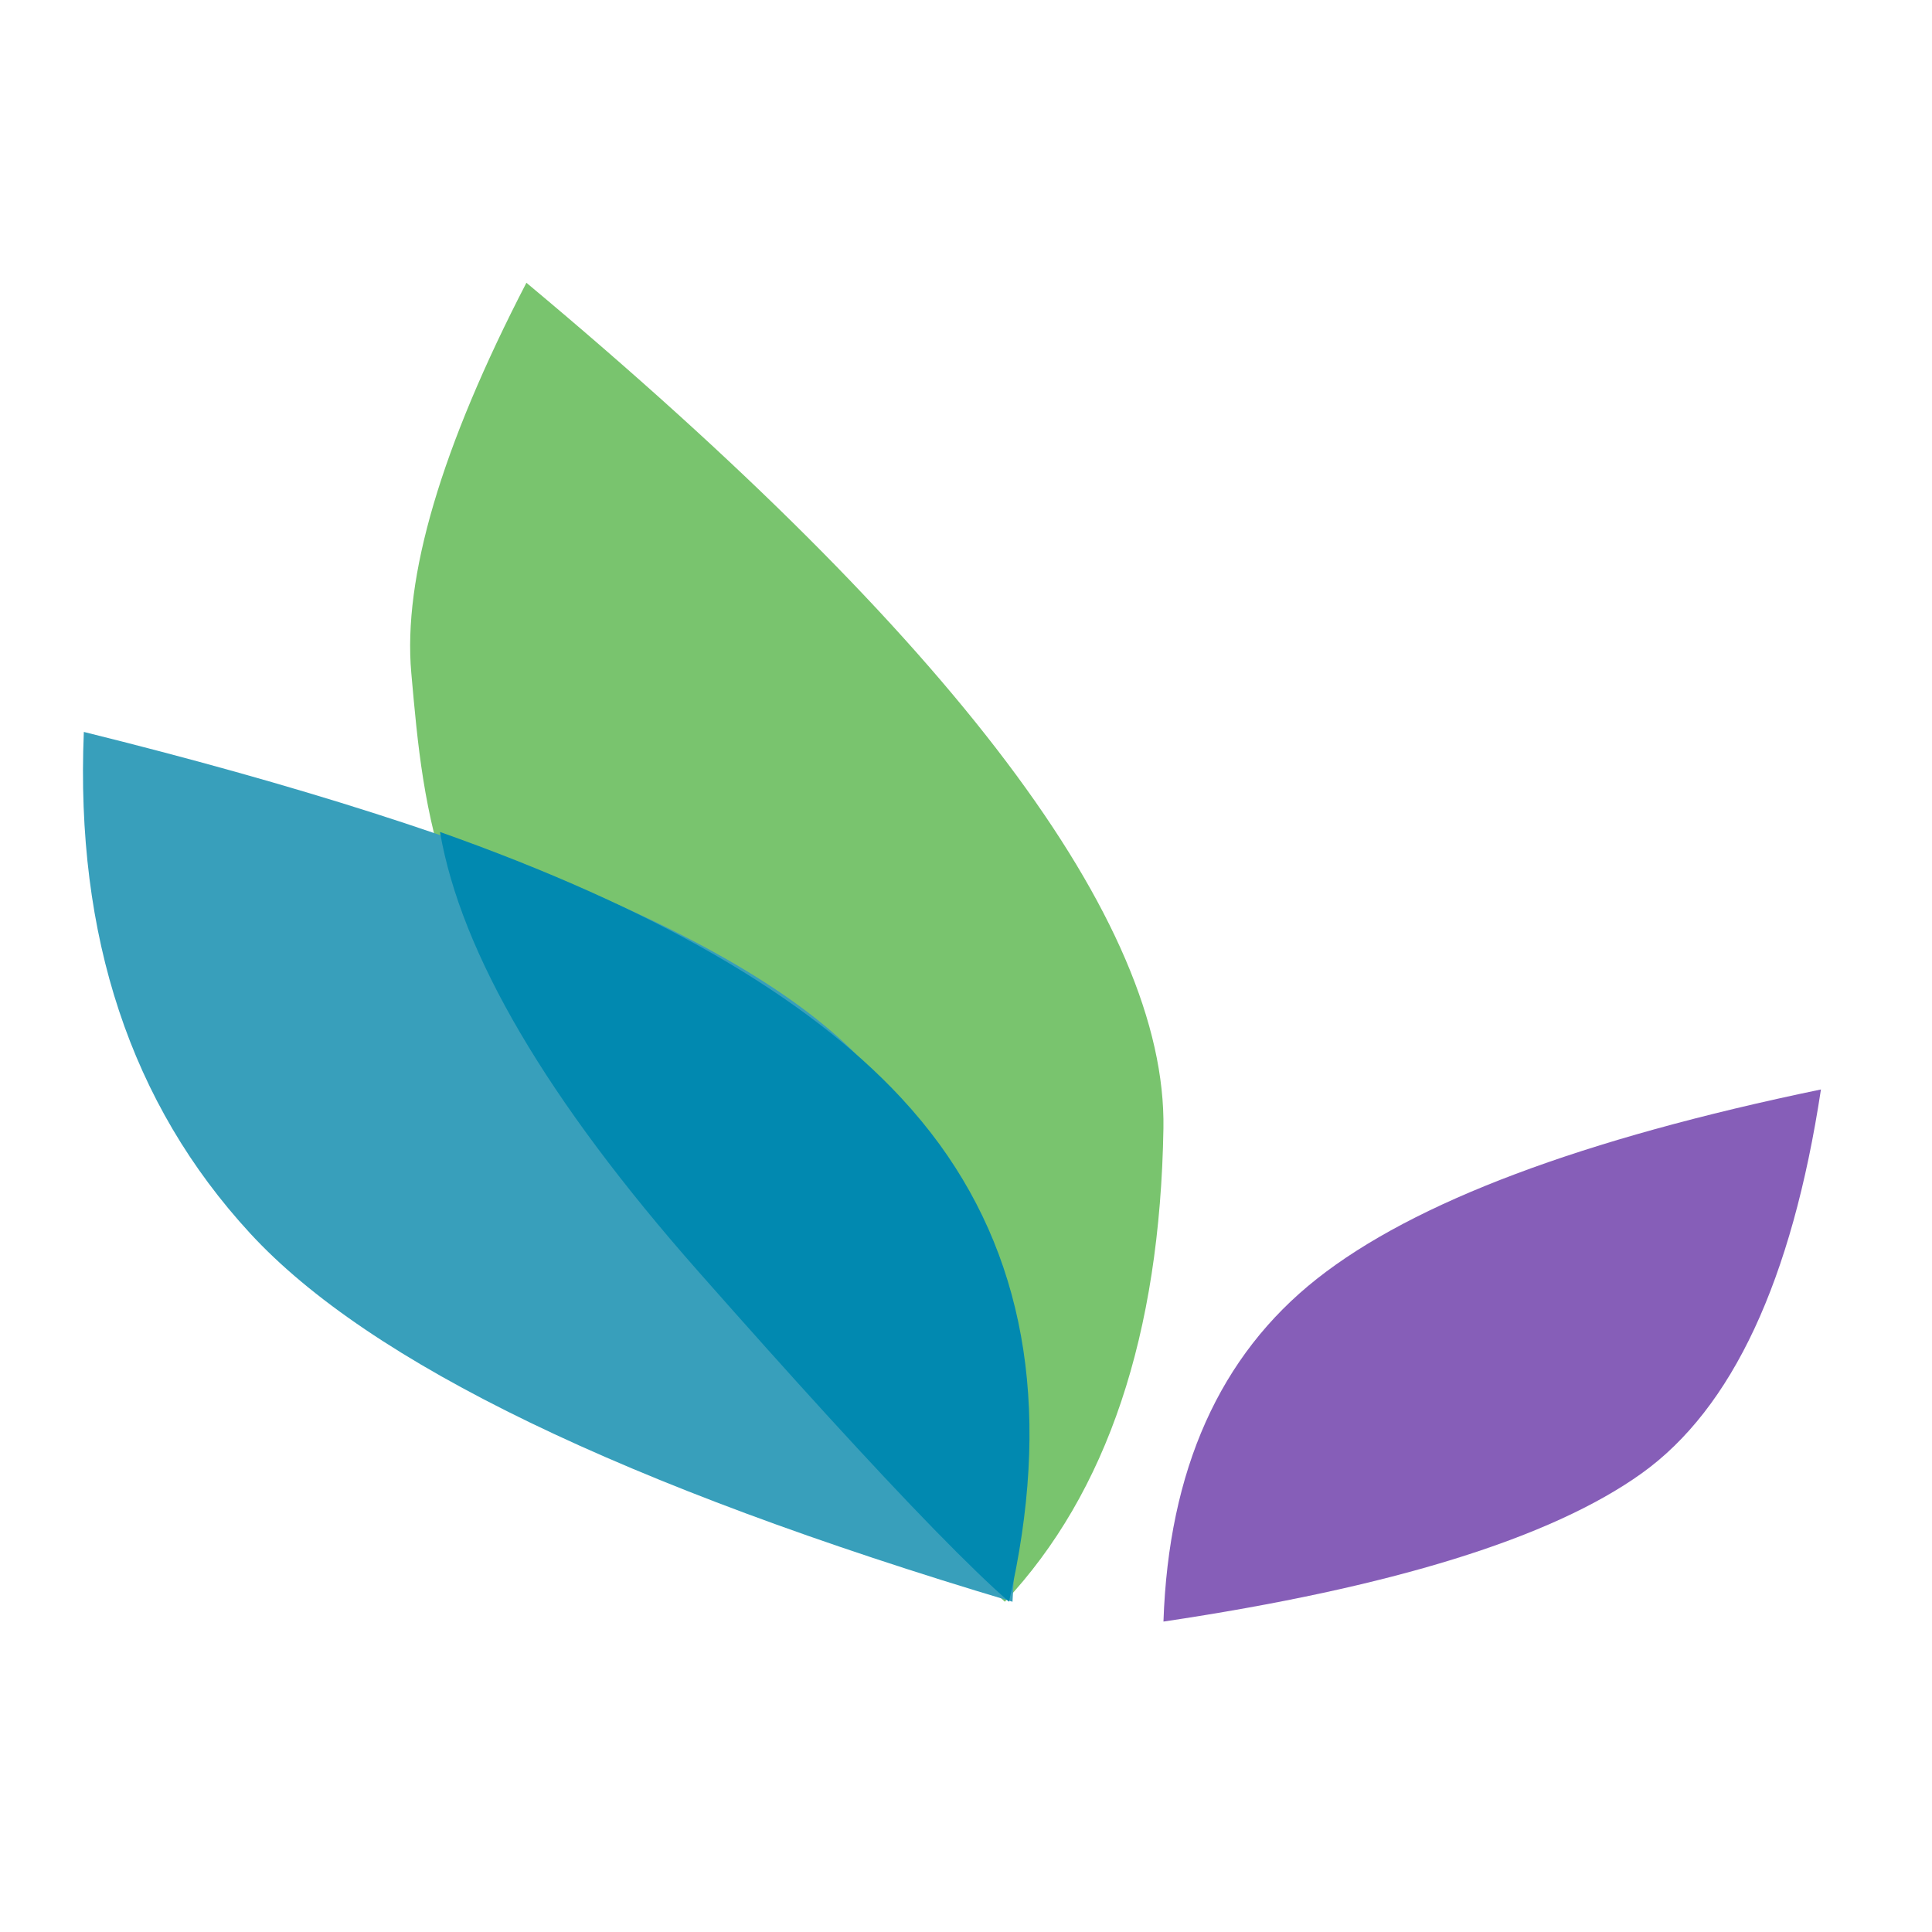 <?xml version="1.0" encoding="UTF-8" standalone="no"?>
<!DOCTYPE svg PUBLIC "-//W3C//DTD SVG 1.1//EN" "http://www.w3.org/Graphics/SVG/1.1/DTD/svg11.dtd">
<svg version="1.1" xmlns="http://www.w3.org/2000/svg" xmlns:xlink="http://www.w3.org/1999/xlink" preserveAspectRatio="xMidYMid meet" viewBox="0 0 640 640" width="700" height="700"><defs><path d="M436.26 423.61C468.46 398.19 524.11 377.28 603.21 360.9C593.6 424.18 573.83 466.55 543.89 488.02C513.94 509.49 461.12 525.87 385.41 537.17C387.11 486.89 404.06 449.03 436.26 423.61Z" id="biFc2OvkY"></path><path d="M206.58 392.46C143.87 312.17 140.48 270.43 136.25 222.97C133.42 191.33 146.13 148.23 174.38 93.67C316.19 212.08 386.53 305.46 385.4 373.82C384.27 442.18 366.75 494.44 332.86 530.6C290.48 492.04 248.39 445.99 206.58 392.46Z" id="c5UAZQR1JQ"></path><path d="M82.86 408.56C122.4 451.5 206.58 492.18 335.4 530.6L338.79 468.73C340.48 435.37 324.38 398.07 290.48 356.83C256.58 315.58 169.01 277.46 27.77 242.46C24.95 310.26 43.31 365.63 82.86 408.56Z" id="a34lwTERqQ"></path><path d="M273.83 468.65C261.19 454.8 247 438.95 231.25 421.1C181.25 364.43 152.75 315.93 145.75 275.6C216.22 300.54 267.13 329.89 298.5 363.66C303.18 368.71 307.43 373.86 311.25 379.1C340.58 419.43 348.25 469.93 334.25 530.6C321.46 519.41 301.32 498.76 273.83 468.65Z" id="a1iHatvTS"></path></defs><g><g><g><use xlink:href="#biFc2OvkY" opacity="1" fill="#865eb8" fill-opacity="1"></use></g><g><use xlink:href="#c5UAZQR1JQ" opacity="1" fill="#79c46e" fill-opacity="1"></use></g><g><use xlink:href="#a34lwTERqQ" opacity="1" fill="#389fbb" fill-opacity="1"></use></g><g><use xlink:href="#a1iHatvTS" opacity="1" fill="#0189b0" fill-opacity="1"></use></g></g></g></svg>